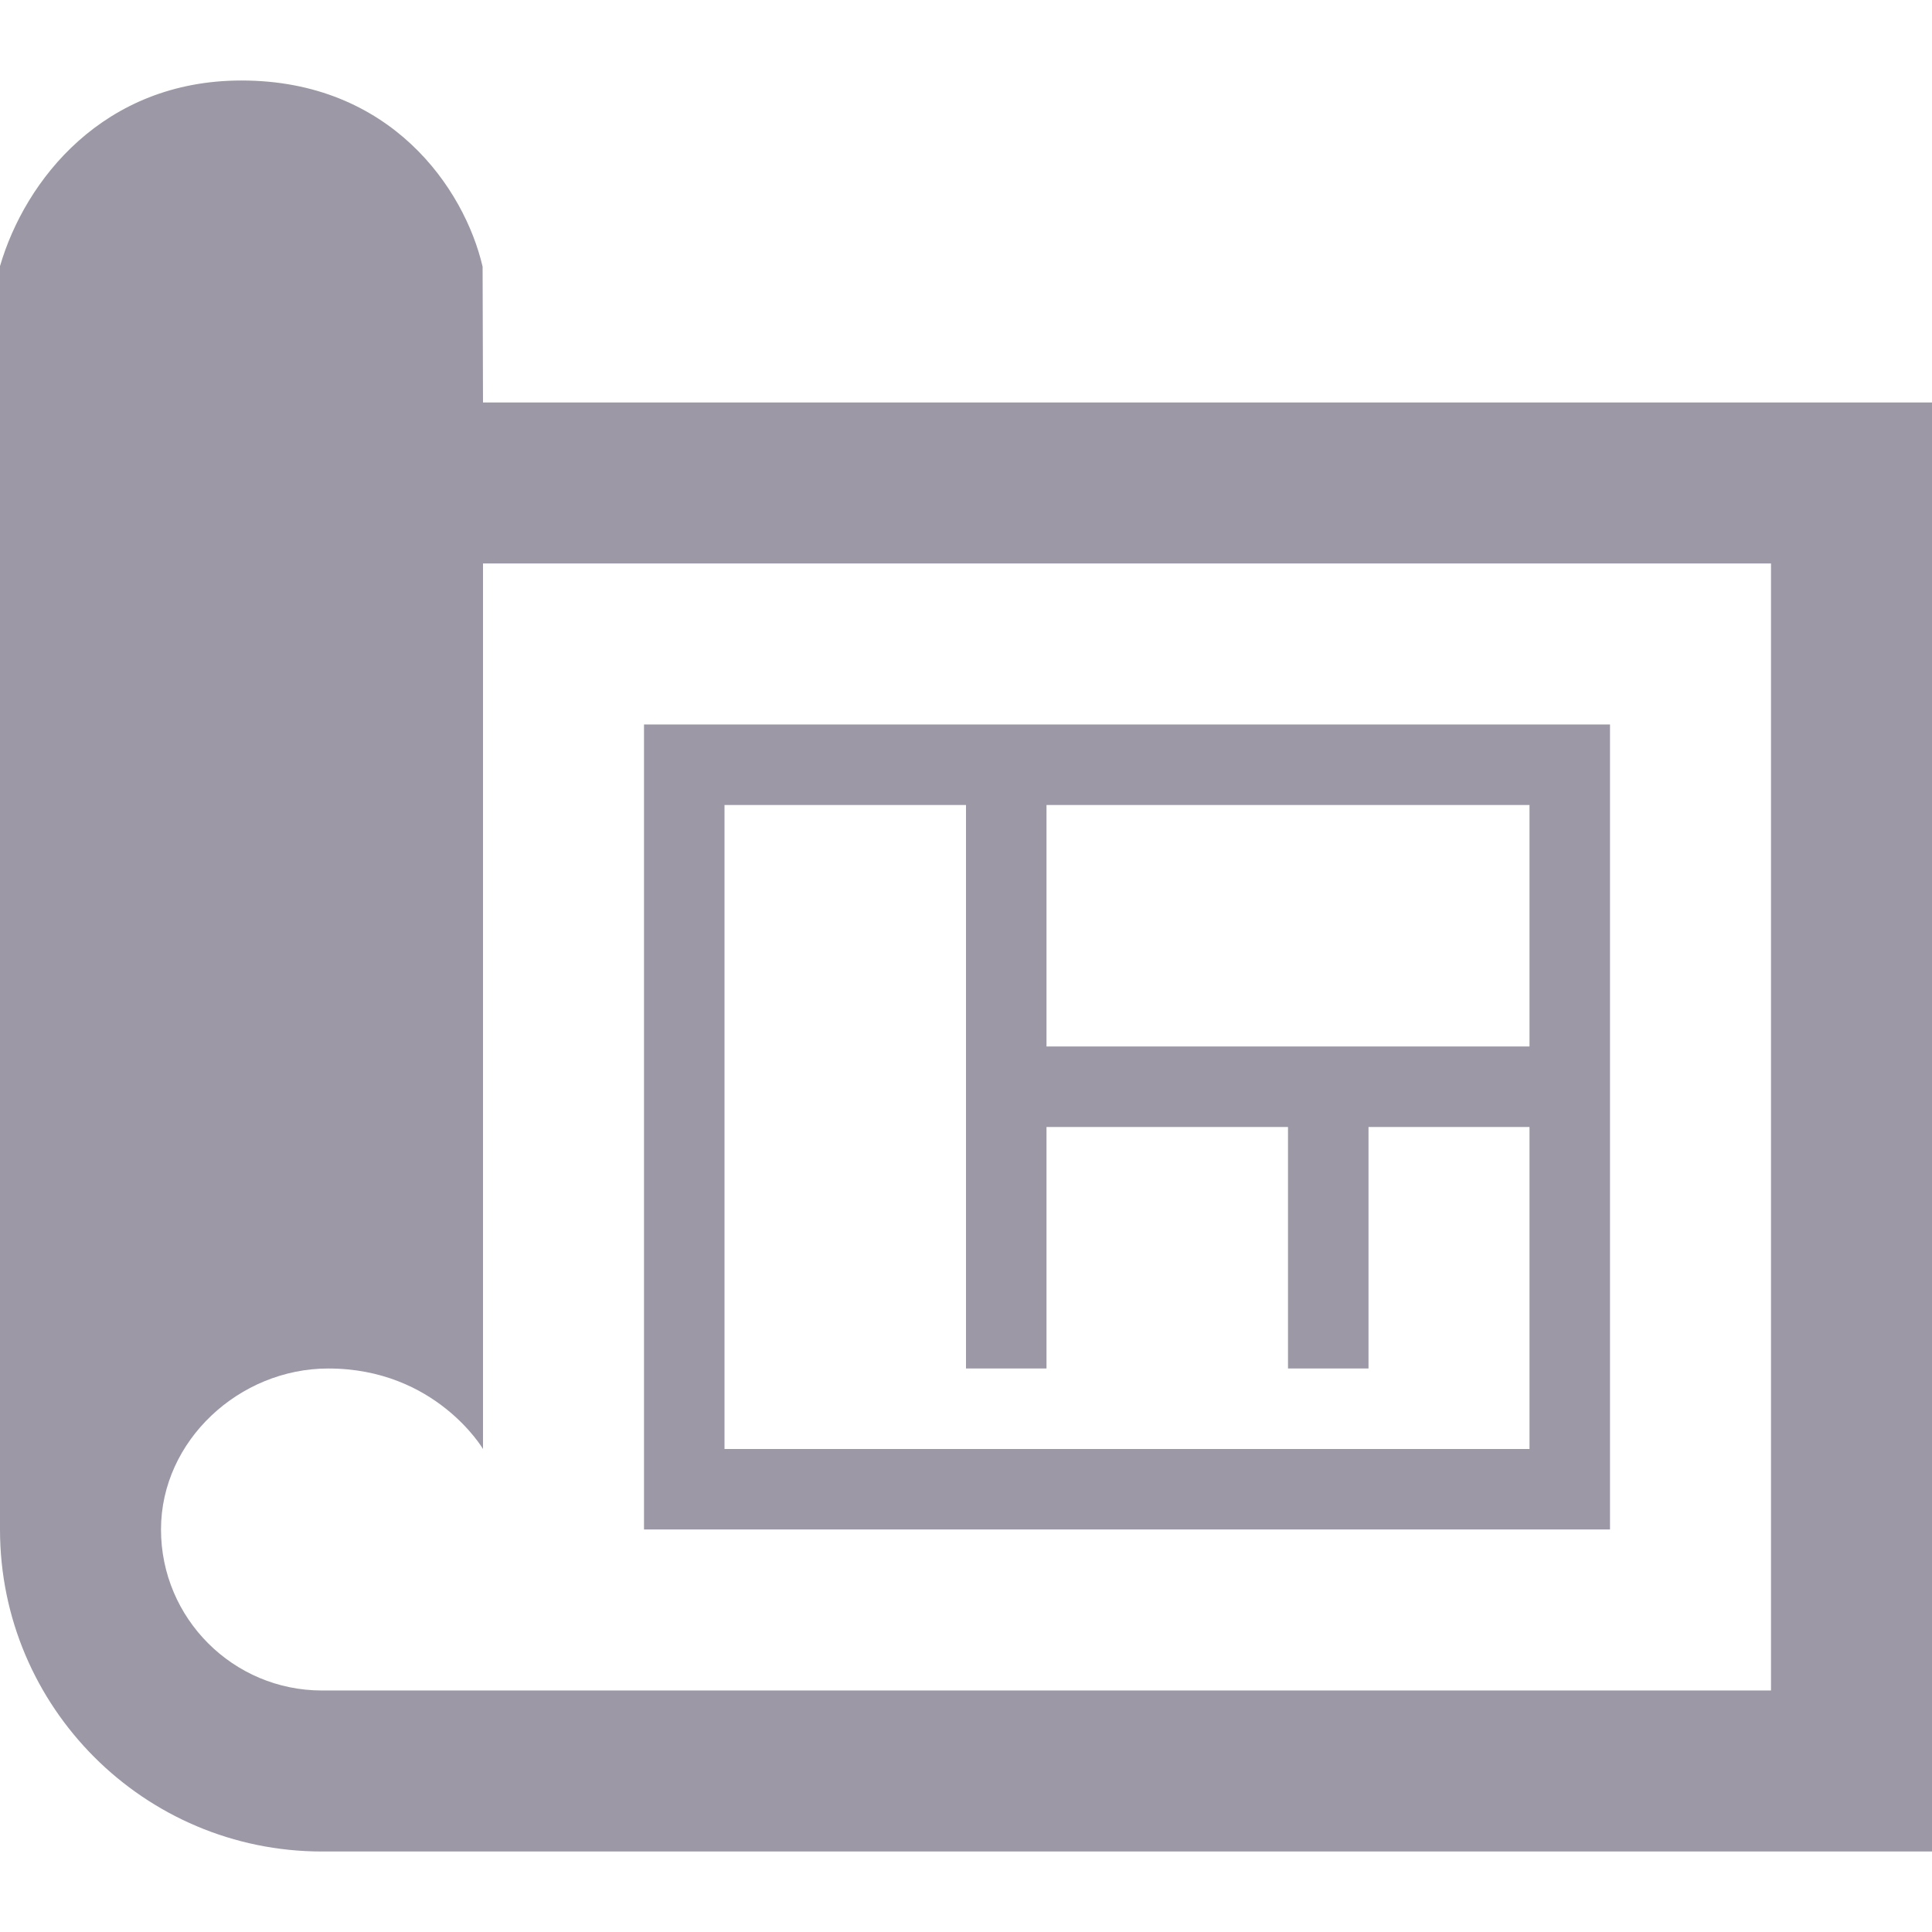 <svg fill="rgba(156,152,166, 1)" width="24" height="24" xmlns="http://www.w3.org/2000/svg" fill-rule="evenodd" clip-rule="evenodd"><path d="M24 23h-20c-2.208 0-4-1.792-4-4v-15.694c.313-1.071 1.285-2.306 3-2.306 1.855 0 2.769 1.342 2.995 2.312l.005 1.688h18v18zm-2-16h-16v11s-.587-1-1.922-1c-1.104 0-2.078.896-2.078 2s.896 2 2 2h18v-14zm-2 12h-12v-10h12v10zm-8-9h-3v8h10v-8h-6v3h6v1h-2v3h-1v-3h-3v3h-1v-7z"/></svg>